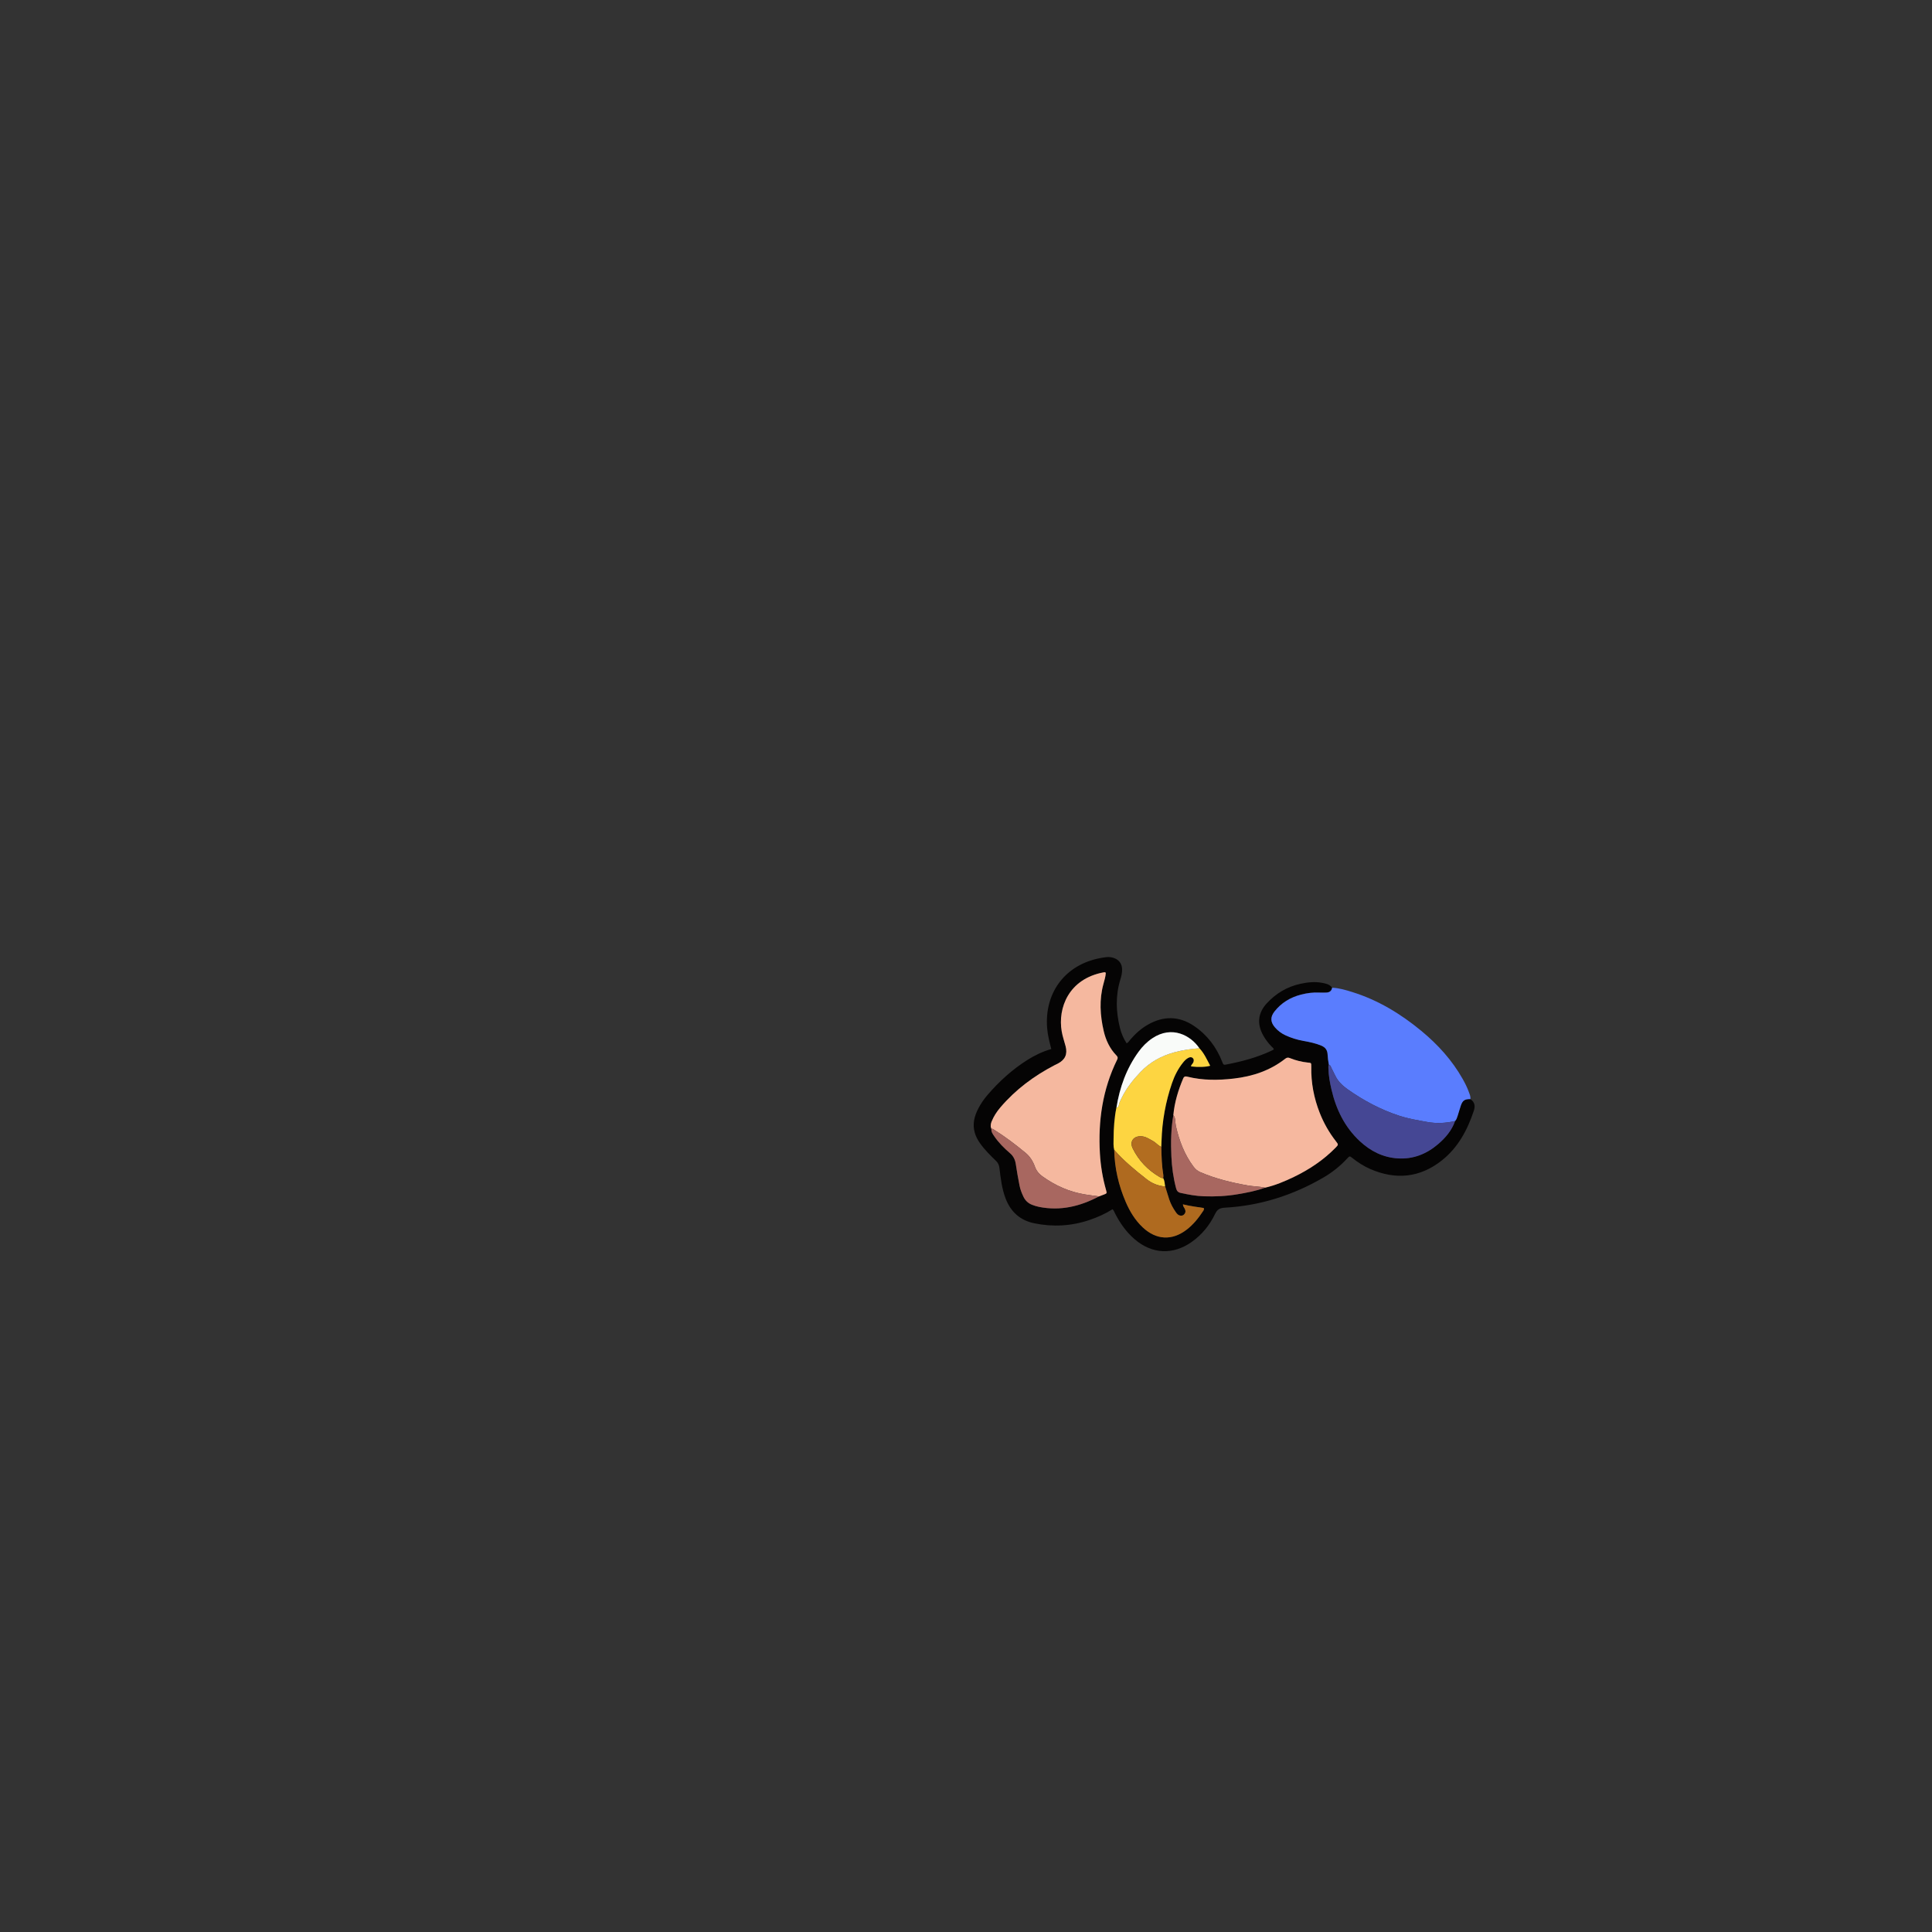 <?xml version="1.0" encoding="UTF-8"?>
<svg id="_图层_1" data-name="图层 1" xmlns="http://www.w3.org/2000/svg" viewBox="0 0 960 960">
  <rect x="0" y="0" width="960" height="960" fill="#333333" stroke="none"/>
  <defs>
    <style>
      .cls-1 {
        fill: #454794;
      }

      .cls-1, .cls-2, .cls-3, .cls-4, .cls-5, .cls-6, .cls-7, .cls-8, .cls-9, .cls-10 {
        stroke-width: 0px;
      }

      .cls-2 {
        fill: #f6b89f;
      }

      .cls-3 {
        fill: #050404;
      }

      .cls-4 {
        fill: #a86760;
      }

      .cls-5 {
        fill: #af6a1f;
      }

      .cls-6 {
        fill: #fdd541;
      }

      .cls-7 {
        fill: #5a7dfe;
      }

      .cls-8 {
        fill: #f9fbf9;
      }

      .cls-9 {
        fill: #f5b89f;
      }

      .cls-10 {
        fill: #b26d20;
      }
    </style>
  </defs>
  <path class="cls-3" d="m730.62,546.15c2.16,1.41,2.48,3.46,1.74,5.69-3.16,9.57-7.82,18.31-15.81,24.68-10.94,8.72-23.03,9.91-35.8,4.3-3.16-1.39-6.05-3.25-8.75-5.4-1.36-1.08-1.39-1.08-2.62.25-3.44,3.73-7.37,6.87-11.74,9.42-15.15,8.82-31.46,14.03-49,15-2.57.14-3.79.85-4.92,3.19-2.66,5.54-6.5,10.24-11.57,13.83-9.31,6.59-19.77,6.08-28.41-1.39-4.11-3.55-7.17-7.92-9.65-12.72-.36-.7-.57-1.49-1.28-2.14-3.56,2.25-7.42,3.98-11.43,5.34-8.98,3.04-18.15,3.55-27.42,1.65-6.97-1.43-11.67-5.58-14.24-12.22-1.9-4.91-2.48-10.07-3.1-15.22-.18-1.45-.65-2.55-1.68-3.55-2.82-2.72-5.61-5.48-7.9-8.68-2.47-3.44-3.74-7.22-3.01-11.5.37-2.15,1.18-4.14,2.19-6.06,1.23-2.34,2.73-4.52,4.46-6.52,5.82-6.77,12.36-12.72,19.93-17.48,3.66-2.3,7.52-4.15,11.78-5.36-.93-3.53-1.79-6.92-2.07-10.44-1.35-16.87,8.18-30.53,24.73-34.4,1.48-.34,2.97-.62,4.48-.8,1.69-.2,3.37.01,4.9.81,2.01,1.06,3.02,2.78,3.13,5.04.09,1.87-.37,3.65-.91,5.41-2.42,7.96-2.13,15.93-.15,23.91.67,2.7,1.76,5.26,3.32,7.63.88-.43,1.24-1.17,1.74-1.75,2.52-2.93,5.34-5.52,8.7-7.45,7.79-4.49,15.57-4.46,23.05.58,6.6,4.45,11.21,10.61,14.09,18.03.32.82.44,1.41,1.58,1.19,7.87-1.49,15.57-3.52,22.85-6.94.36-.17.7-.37,1.13-.6-.13-.73-.72-1.05-1.13-1.47-1.62-1.67-3.03-3.51-4.16-5.55-3.16-5.67-2.62-11.13,1.78-15.9,4.55-4.94,10.1-8.26,16.72-9.71,3.54-.77,7.1-1.16,10.7-.49,1.89.35,3.8.69,5.04,2.4-.29,1.72-1.41,2.4-3.04,2.42-1.12.01-2.24.06-3.35,0-3.06-.16-6.06.24-9.01.99-5.34,1.37-9.87,4.08-13.28,8.46-2.12,2.72-1.98,5.21.24,7.81,1.42,1.66,3.13,2.95,5.11,3.89,2.9,1.38,5.94,2.31,9.1,2.86,2.99.53,5.94,1.15,8.77,2.31,2.04.83,3.07,2.21,3.19,4.32.1,1.76.3,3.5.64,5.22-.34.6-.22,1.24-.21,1.88.08,3.53.72,6.98,1.51,10.4,2.28,9.85,6.54,18.65,14.03,25.65,5.35,5.01,11.63,8.17,19.02,8.61,7.63.46,14.26-2.2,19.99-7.14,3.66-3.15,6.74-6.78,8.38-11.44.73-.79,1-1.81,1.33-2.78.56-1.66.97-3.37,1.56-5.02.89-2.47,1.99-3.14,4.7-3.08Zm-237.97,14.74h0c-.2,1.5.64,2.61,1.4,3.72,2.17,3.19,4.88,5.9,7.79,8.39,1.73,1.48,2.62,3.29,2.93,5.55.5,3.55,1.18,7.07,1.85,10.59.36,1.89,1.07,3.67,1.88,5.41.92,1.99,2.4,3.37,4.42,4.15,1.11.43,2.26.79,3.43,1.02,10.58,2.09,20.38-.26,29.73-5.22.82-.31,1.65-.6,2.46-.92,1.5-.59,1.53-.61,1.07-2.23-1.69-5.94-2.7-12.01-3.06-18.16-.95-16.22,1.31-31.88,8.55-46.61.41-.83.39-1.37-.3-2.07-3.33-3.41-5.3-7.61-6.36-12.17-1.8-7.79-2.29-15.63-.12-23.48.5-1.81,1.06-3.64,1.16-5.46-.39-.38-.72-.31-1.02-.25-17.45,3.21-22.9,17.72-20.89,29.35.44,2.53,1.3,4.94,1.94,7.41,1.02,3.92-.25,6.7-3.8,8.55-.57.3-1.15.56-1.72.85-10.24,5.33-19.35,12.11-26.87,20.93-1.82,2.14-3.35,4.45-4.4,7.09-.41,1.02-.51,1.96-.36,2.99-.08.29-.03.51.3.58Zm86.31,28.66c-.22-1.41-.23-2.87-.97-4.16.03-.47.14-.95.07-1.4-.76-4.68-.95-9.39-1-14.11.04-.96.08-1.91.1-2.87.28-9.87,2.01-19.48,5.21-28.82,1.25-3.64,2.97-7.05,5.38-10.08.79-1,1.66-1.95,2.84-2.52.78-.38,1.57-.43,2.2.26.54.6.44,1.31.17,2.03-.27.73-1.12,1.15-1.12,2.03,3.46.42,7.75.29,9.5-.35-1.62-3.02-2.96-6.16-5.36-8.68-4.2-6.25-13.53-11.56-23.37-4.98-2.68,1.79-4.92,4.06-6.81,6.65-6.08,8.35-9.45,17.78-11.06,27.91-1.03,5.02-1.34,10.1-1.4,15.2-.02,1.91-.18,3.83.32,5.71.18,8.97,2.17,17.56,5.69,25.78,2.03,4.73,4.65,9.09,8.44,12.67,6.7,6.34,14.6,6.77,21.88,1.17,3.27-2.52,5.82-5.67,8.07-9.1.3-.46.71-.89.42-1.64-3.38-.51-6.83-.96-10.36-1.82.03,1.06.68,1.62.99,2.31.49,1.09.32,2.04-.54,2.82-.79.73-2.1.65-3.07-.17-.36-.3-.64-.7-.92-1.09-1.38-1.97-2.52-4.08-3.28-6.37-.7-2.12-1.34-4.26-2-6.39Zm4.06-35.47c-1.17,6.79-1.3,13.65-.98,20.5.25,5.34.95,10.63,2.33,15.82.33,1.25.85,2.04,2.28,2.36,3.82.84,7.64,1.55,11.57,1.68,5.6.19,11.16-.07,16.68-1.01,4.62-.79,9.24-1.62,13.66-3.27,5.01-1.13,9.72-3.11,14.32-5.33,7.68-3.7,14.7-8.38,20.7-14.49,1.53-1.56,1.52-1.59.2-3.28-3.36-4.31-6.03-9.01-8.03-14.1-2.9-7.38-4.35-15.01-4.18-22.94.04-2.06-.12-1.87-1.74-2.04-3.03-.33-5.98-1.04-8.81-2.19-.9-.37-1.55-.38-2.38.27-7.51,5.9-16.23,8.8-25.58,9.87-7.72.89-15.46.96-23.09-.94-.98-.24-1.62-.17-2.07.91-2.47,5.84-4.29,11.84-4.88,18.18Z"/>
  <path class="cls-7" d="m660.31,529.08c-.34-1.73-.53-3.47-.64-5.22-.12-2.11-1.15-3.49-3.19-4.32-2.84-1.16-5.79-1.78-8.77-2.31-3.16-.56-6.2-1.48-9.1-2.86-1.98-.94-3.69-2.23-5.11-3.89-2.22-2.6-2.36-5.09-.24-7.81,3.41-4.37,7.94-7.09,13.28-8.46,2.95-.75,5.95-1.16,9.01-.99,1.11.06,2.23,0,3.35,0,1.63-.02,2.75-.7,3.04-2.42,3.47.14,6.76,1.13,10.02,2.15,12.77,3.98,23.97,10.78,34.22,19.23,8.25,6.81,15.37,14.63,20.65,24.01,1.18,2.09,2.25,4.23,3.06,6.49.4,1.12.93,2.22.74,3.47-2.71-.06-3.81.61-4.7,3.08-.59,1.65-1,3.36-1.56,5.02-.33.97-.59,2-1.33,2.78-4.62,1.07-9.25,1.32-13.95.46-4.62-.84-9.25-1.61-13.72-3.06-9.25-3.01-17.72-7.53-25.65-13.11-2.58-1.82-4.82-3.91-6.21-6.8-.62-1.29-1.25-2.57-1.92-3.84-.32-.6-.38-1.44-1.27-1.6Z"/>
  <path class="cls-2" d="m583.03,554.08c.58-6.34,2.41-12.35,4.88-18.18.45-1.07,1.09-1.15,2.07-.91,7.63,1.9,15.37,1.83,23.09.94,9.35-1.08,18.07-3.97,25.58-9.87.83-.65,1.48-.64,2.38-.27,2.83,1.15,5.77,1.86,8.81,2.19,1.62.18,1.78-.01,1.74,2.04-.17,7.93,1.28,15.57,4.18,22.94,2,5.09,4.67,9.79,8.03,14.1,1.32,1.69,1.33,1.72-.2,3.28-6,6.11-13.02,10.79-20.7,14.49-4.6,2.21-9.31,4.2-14.32,5.33-2.8-.66-5.7-.6-8.51-1.1-8.09-1.43-16.05-3.35-23.63-6.62-1.38-.59-2.43-1.47-3.31-2.64-4.6-6.1-7.21-13.05-8.86-20.44-.39-1.75.03-3.72-1.23-5.27Z"/>
  <path class="cls-9" d="m492.35,560.31c-.15-1.03-.05-1.97.36-2.99,1.05-2.64,2.58-4.95,4.4-7.09,7.52-8.82,16.63-15.6,26.87-20.93.57-.29,1.15-.56,1.72-.85,3.55-1.86,4.82-4.63,3.8-8.55-.64-2.47-1.51-4.88-1.94-7.41-2.01-11.62,3.44-26.13,20.89-29.35.3-.06.63-.12,1.02.25-.1,1.82-.66,3.65-1.16,5.46-2.17,7.85-1.69,15.69.12,23.48,1.06,4.56,3.03,8.76,6.36,12.17.69.71.71,1.24.3,2.07-7.24,14.73-9.5,30.38-8.55,46.61.36,6.15,1.37,12.22,3.06,18.16.46,1.63.43,1.64-1.07,2.23-.82.32-1.64.61-2.46.92-2.28-.32-4.57-.6-6.84-.96-7.86-1.26-14.9-4.42-21.34-9.06-1.76-1.27-2.96-2.81-3.68-4.84-.95-2.67-2.48-5.03-4.67-6.83-4.92-4.05-9.97-7.93-15.39-11.3-.47-.29-.87-.72-1.5-.59,0,0,0-.01,0-.01.1-.29-.03-.47-.3-.58Z"/>
  <path class="cls-6" d="m553.65,571.37c-.49-1.88-.34-3.81-.32-5.71.06-5.1.37-10.19,1.4-15.21.78-.23,1.13-.8,1.27-1.57.24-1.27.87-2.39,1.44-3.54,2.35-4.78,5.64-8.87,9.29-12.71,4.64-4.88,10.29-7.97,16.75-9.74,4.1-1.12,8.27-1.71,12.49-2.02,2.4,2.52,3.74,5.66,5.36,8.68-1.75.64-6.04.78-9.5.35,0-.88.85-1.3,1.12-2.03.27-.71.37-1.43-.17-2.03-.63-.69-1.42-.63-2.2-.26-1.18.57-2.04,1.52-2.84,2.52-2.4,3.03-4.13,6.44-5.38,10.08-3.2,9.34-4.92,18.95-5.21,28.82-.03.96-.07,1.91-.11,2.87-1.6-.61-2.61-2.06-4.08-2.87-2.01-1.11-3.9-2.46-6.37-2.41-3.57.07-5.35,2.8-3.76,6.04,2.99,6.09,7.52,10.77,13.35,14.21.55.32,1.11.63,1.79.55.74,1.29.75,2.75.97,4.16-3.43-.28-6.44-1.46-9.19-3.61-5.73-4.47-11.32-9.08-16.12-14.57Z"/>
  <path class="cls-1" d="m660.31,529.08c.88.16.95,1,1.27,1.6.67,1.27,1.3,2.55,1.92,3.84,1.39,2.89,3.63,4.99,6.21,6.8,7.93,5.59,16.41,10.11,25.65,13.11,4.47,1.45,9.11,2.22,13.72,3.06,4.7.86,9.33.6,13.95-.46-1.63,4.66-4.71,8.29-8.38,11.44-5.73,4.93-12.37,7.59-19.99,7.14-7.39-.44-13.66-3.6-19.02-8.61-7.49-7-11.75-15.8-14.03-25.65-.79-3.41-1.44-6.87-1.51-10.4-.01-.63-.13-1.28.21-1.88Z"/>
  <path class="cls-5" d="m553.65,571.37c4.8,5.49,10.39,10.1,16.12,14.57,2.75,2.15,5.77,3.33,9.19,3.61.67,2.13,1.3,4.27,2,6.39.76,2.29,1.89,4.4,3.28,6.37.27.39.56.79.92,1.09.97.82,2.28.89,3.07.17.86-.79,1.03-1.73.54-2.82-.31-.69-.96-1.25-.99-2.31,3.53.86,6.99,1.31,10.36,1.82.29.75-.12,1.18-.42,1.64-2.25,3.42-4.79,6.58-8.07,9.1-7.28,5.6-15.18,5.16-21.88-1.17-3.79-3.58-6.41-7.94-8.44-12.67-3.53-8.22-5.51-16.81-5.69-25.78Z"/>
  <path class="cls-4" d="m492.65,560.9c.63-.14,1.03.3,1.5.59,5.42,3.37,10.47,7.25,15.39,11.3,2.19,1.8,3.72,4.16,4.67,6.83.72,2.03,1.92,3.57,3.68,4.84,6.44,4.64,13.48,7.8,21.34,9.06,2.27.36,4.56.64,6.84.96-9.34,4.96-19.15,7.32-29.73,5.22-1.17-.23-2.32-.6-3.43-1.02-2.02-.77-3.5-2.16-4.42-4.15-.81-1.74-1.52-3.52-1.88-5.41-.67-3.52-1.35-7.04-1.85-10.59-.32-2.26-1.2-4.06-2.93-5.55-2.91-2.49-5.62-5.21-7.79-8.39-.76-1.11-1.6-2.22-1.4-3.7Z"/>
  <path class="cls-4" d="m583.03,554.08c1.26,1.55.84,3.51,1.23,5.27,1.65,7.39,4.25,14.34,8.86,20.44.88,1.17,1.93,2.05,3.31,2.64,7.58,3.27,15.55,5.19,23.63,6.62,2.81.5,5.71.44,8.51,1.1-4.42,1.65-9.04,2.48-13.66,3.27-5.52.94-11.09,1.2-16.68,1.01-3.92-.13-7.75-.84-11.57-1.68-1.42-.31-1.94-1.1-2.28-2.36-1.38-5.19-2.08-10.48-2.33-15.82-.32-6.86-.19-13.71.98-20.5Z"/>
  <path class="cls-8" d="m595.98,520.88c-4.22.32-8.39.9-12.49,2.02-6.46,1.77-12.11,4.86-16.75,9.74-3.65,3.84-6.94,7.93-9.29,12.71-.56,1.14-1.2,2.26-1.44,3.54-.14.77-.49,1.34-1.27,1.57,1.6-10.13,4.98-19.56,11.06-27.91,1.89-2.59,4.13-4.86,6.81-6.65,9.84-6.57,19.17-1.26,23.37,4.98Z"/>
  <path class="cls-10" d="m578,585.4c-.68.08-1.24-.22-1.79-.55-5.83-3.44-10.36-8.12-13.35-14.21-1.59-3.24.19-5.97,3.76-6.04,2.47-.05,4.36,1.3,6.37,2.41,1.46.81,2.48,2.26,4.08,2.87.05,4.72.23,9.44,1,14.11.07.45-.04.93-.07,1.4Z"/>
  <path class="cls-4" d="m492.35,560.31c.27.11.39.29.3.58-.33-.08-.38-.29-.3-.58Z"/>
</svg>